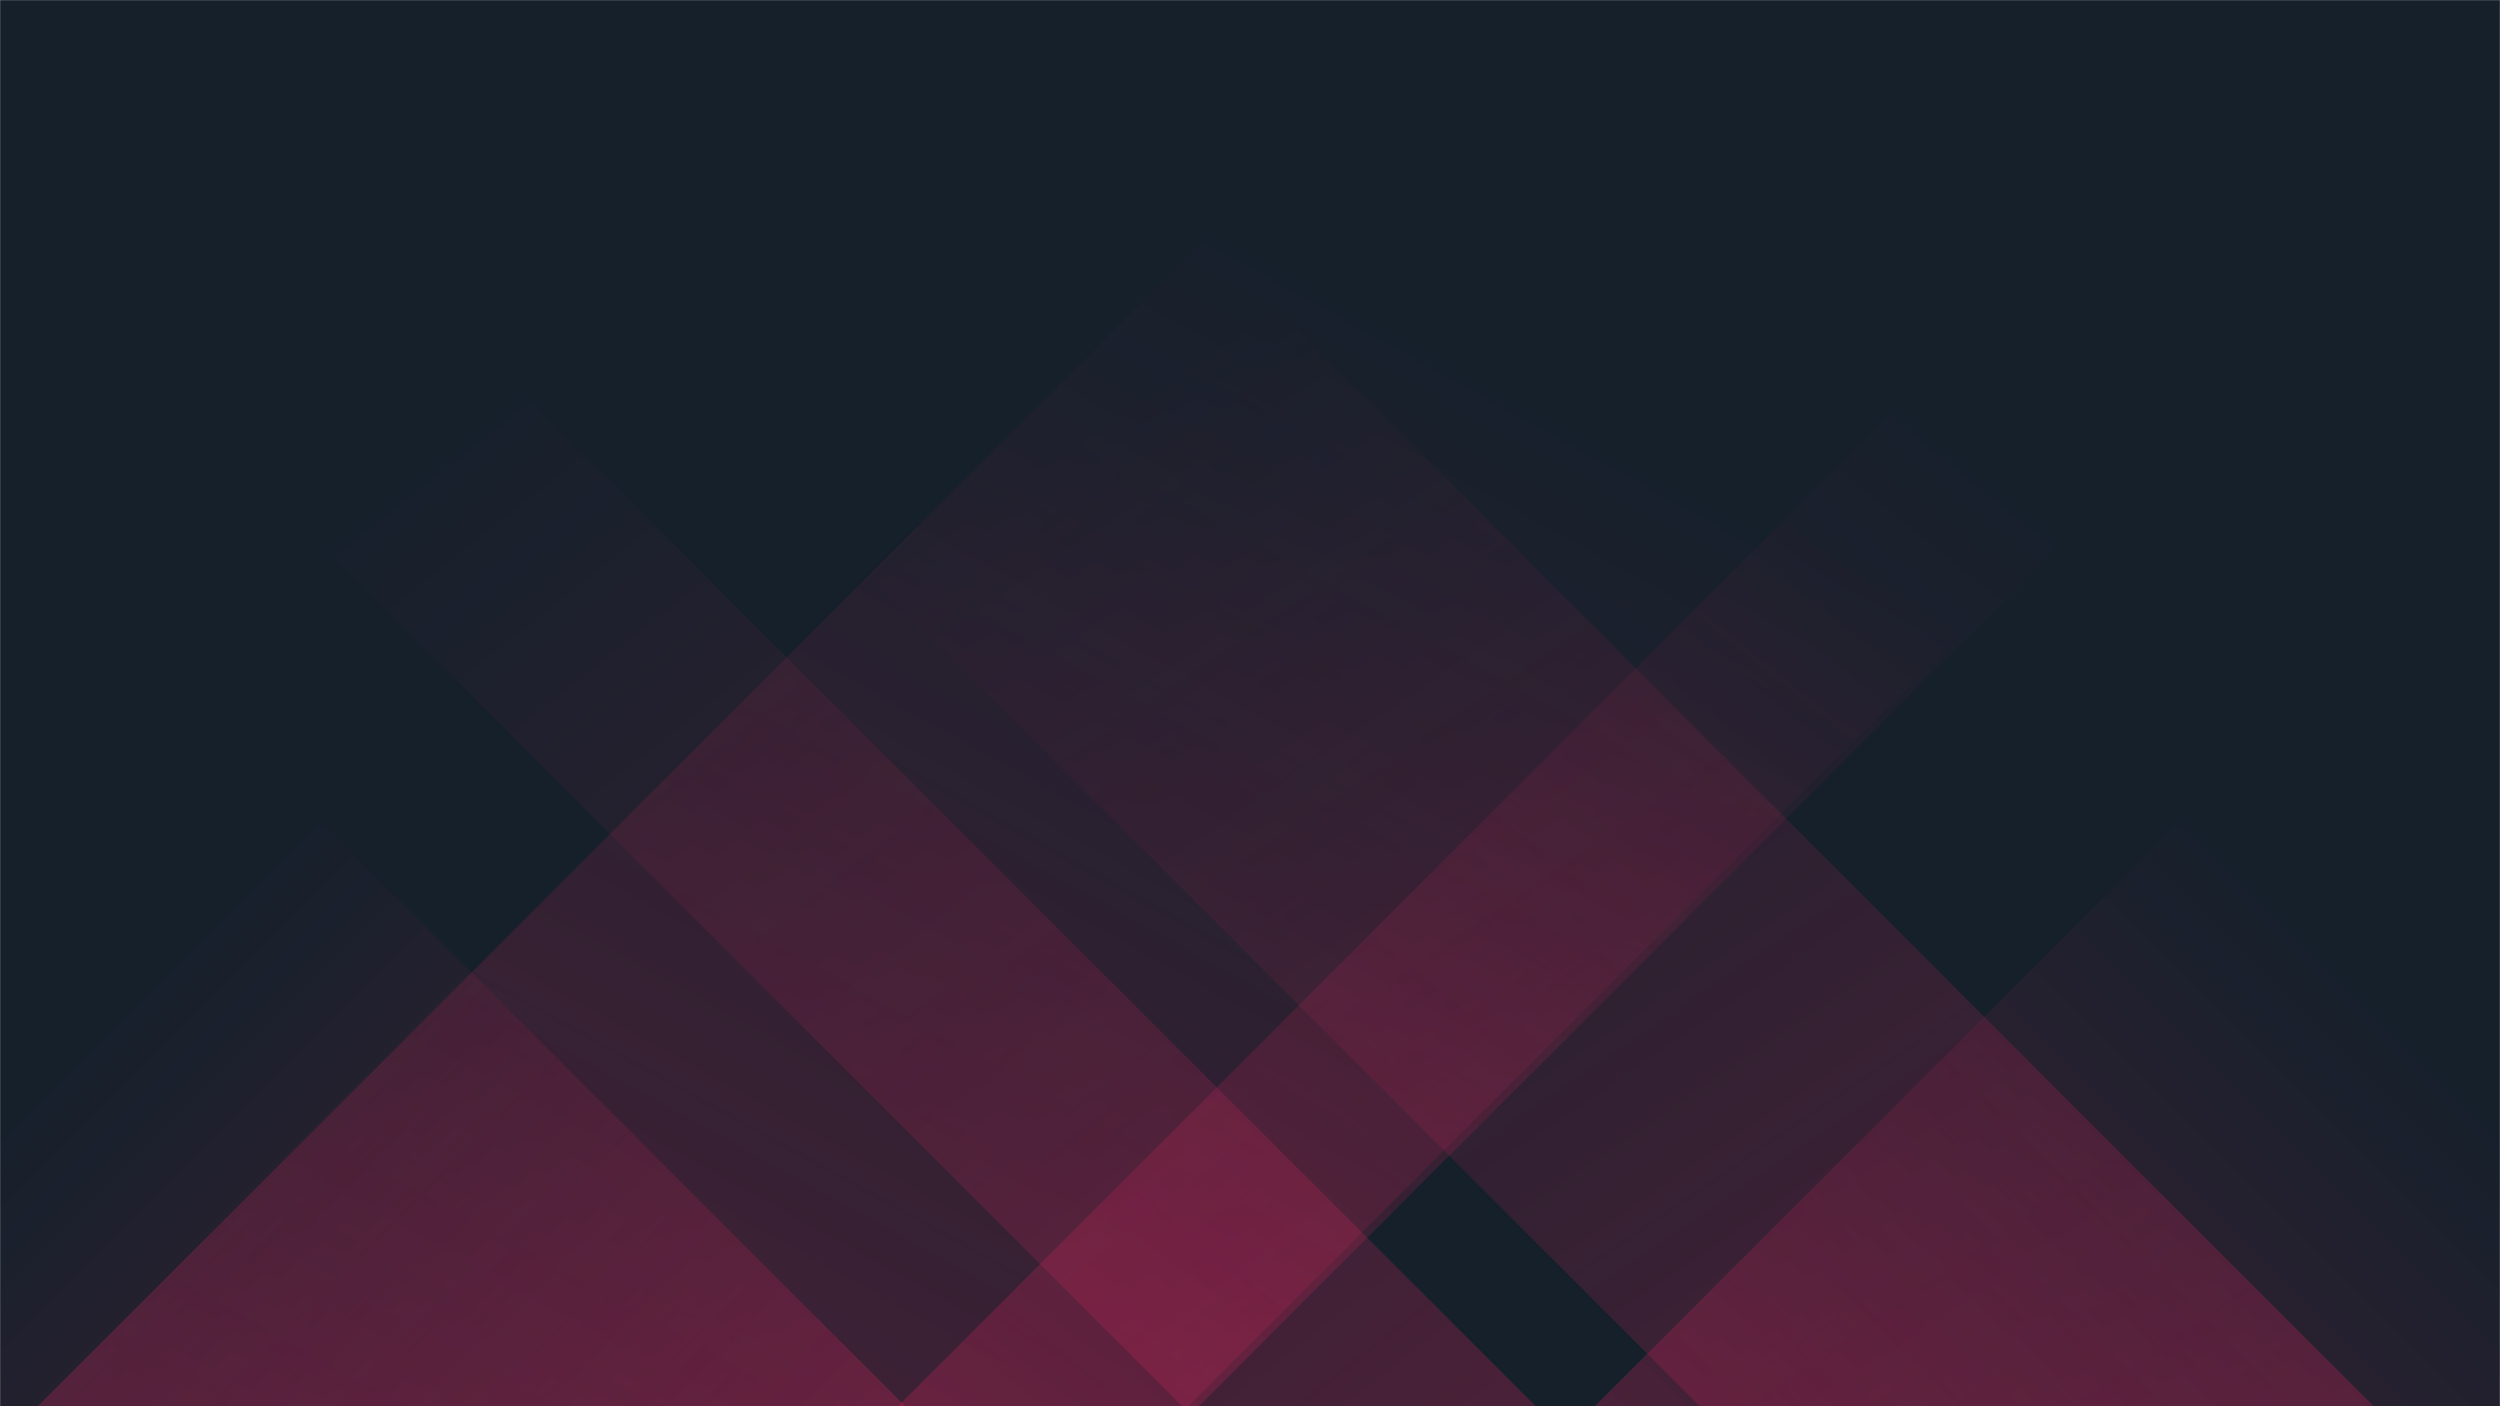 <svg xmlns="http://www.w3.org/2000/svg" version="1.1" xmlns:xlink="http://www.w3.org/1999/xlink" xmlns:svgjs="http://svgjs.com/svgjs" width="1920" height="1080" preserveAspectRatio="none" viewBox="0 0 1920 1080">
    <g mask="url(&quot;#SvgjsMask1056&quot;)" fill="none">
        <rect width="1920" height="1080" x="0" y="0" fill="rgba(21, 32, 43, 1)"></rect>
        <path d="M29 1080L1109 0L1992.5 0L912.5 1080z" fill="url(#SvgjsLinearGradient1057)"></path>
        <path d="M689.6 1080L1769.6 0L2000.6 0L920.6 1080z" fill="url(#SvgjsLinearGradient1057)"></path>
        <path d="M1823 1080L743 0L225.5 0L1305.5 1080z" fill="url(#SvgjsLinearGradient1058)"></path>
        <path d="M1179.4 1080L99.4 0L-172.1 0L907.9 1080z" fill="url(#SvgjsLinearGradient1058)"></path>
        <path d="M1224.758 1080L1920 384.758L1920 1080z" fill="url(#SvgjsLinearGradient1057)"></path>
        <path d="M0 1080L695.242 1080L 0 384.758z" fill="url(#SvgjsLinearGradient1058)"></path>
    </g>
    <defs>
        <mask id="SvgjsMask1056">
            <rect width="1920" height="1080" fill="#ffffff"></rect>
        </mask>
        <linearGradient x1="0%" y1="100%" x2="100%" y2="0%" id="SvgjsLinearGradient1057">
            <stop stop-color="rgba(224, 36, 94, 0.26)" offset="0"></stop>
            <stop stop-opacity="0" stop-color="rgba(224, 36, 94, 0.26)" offset="0.66"></stop>
        </linearGradient>
        <linearGradient x1="100%" y1="100%" x2="0%" y2="0%" id="SvgjsLinearGradient1058">
            <stop stop-color="rgba(224, 36, 94, 0.26)" offset="0"></stop>
            <stop stop-opacity="0" stop-color="rgba(224, 36, 94, 0.26)" offset="0.66"></stop>
        </linearGradient>
    </defs>
</svg>